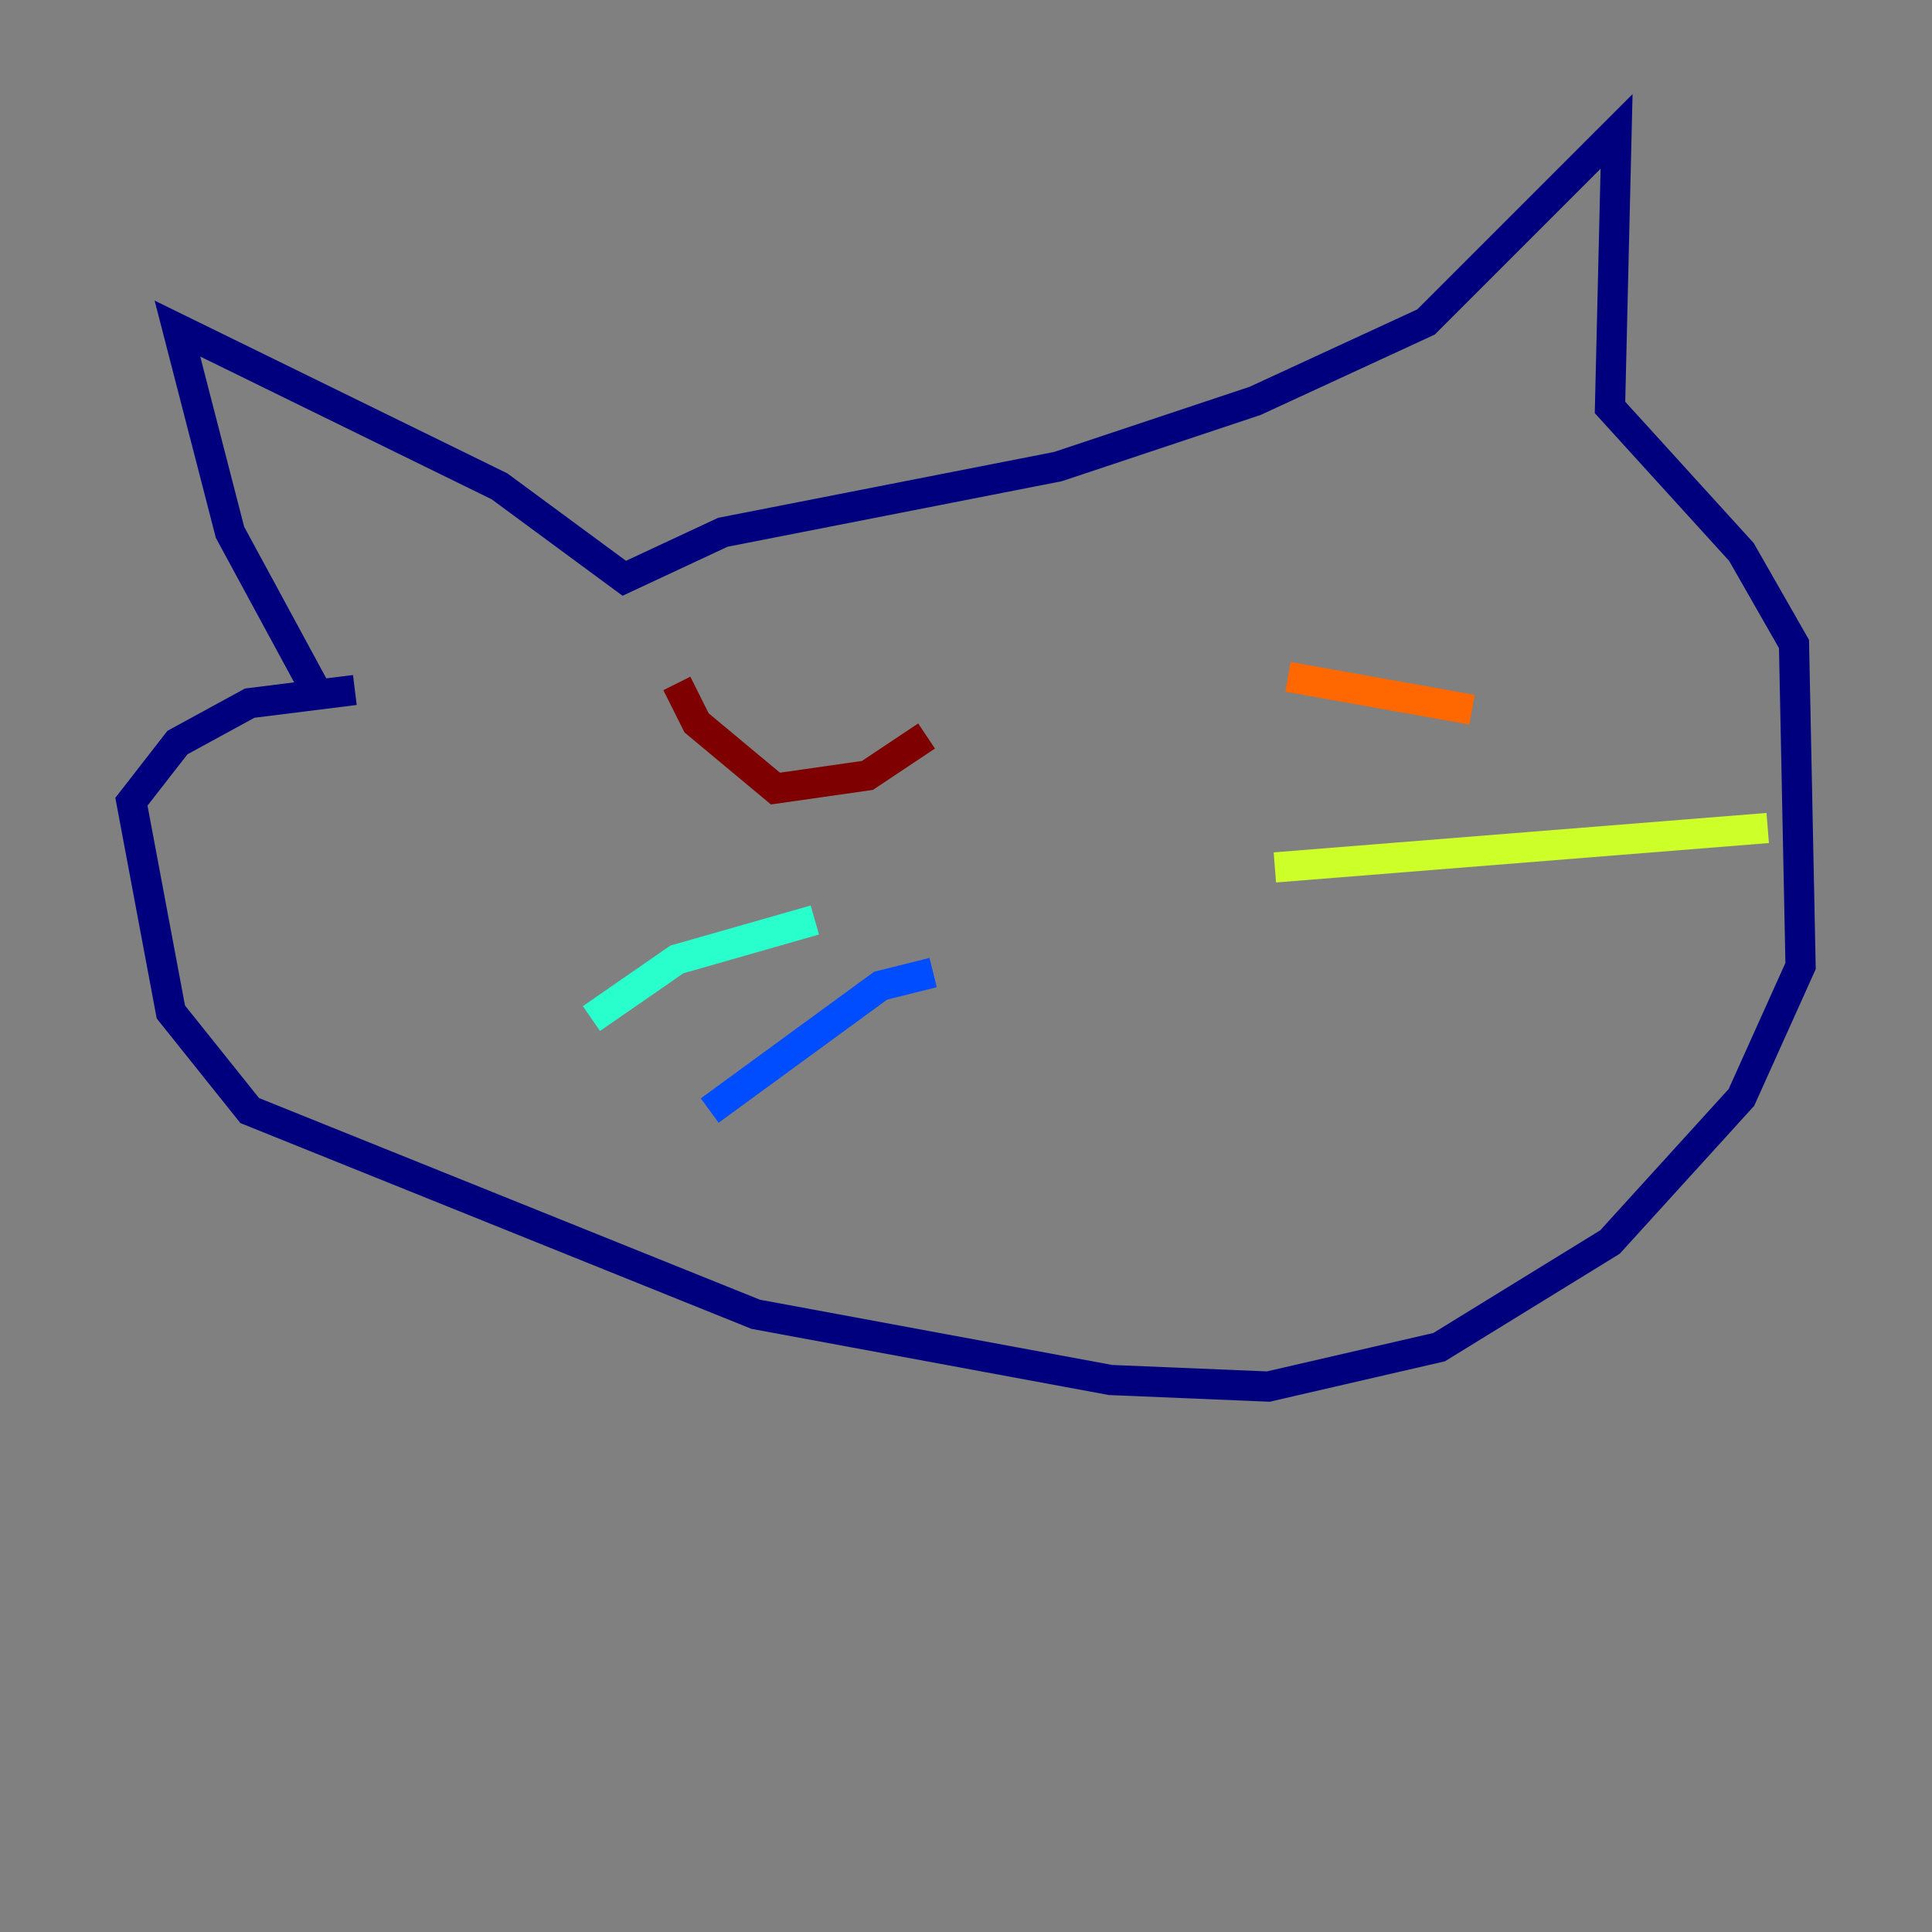 <?xml version="1.0" encoding="utf-8" ?>
<svg baseProfile="tiny" height="128" version="1.2" viewBox="0,0,128,128" width="128" xmlns="http://www.w3.org/2000/svg" xmlns:ev="http://www.w3.org/2001/xml-events" xmlns:xlink="http://www.w3.org/1999/xlink"><rect x="0" y="0" width="128" height="128" fill="#808080" stroke="none"/><defs /><polyline fill="none" points="20.898,45.714 15.238,35.265 11.755,21.769 33.088,32.218 41.361,38.313 47.891,35.265 70.095,30.912 83.156,26.558 94.476,21.333 107.102,8.707 106.667,26.993 115.374,36.571 118.857,42.667 119.293,64.0 115.374,72.707 106.667,82.286 95.347,89.252 84.027,91.864 73.578,91.429 50.068,87.075 16.544,73.578 11.32,67.048 8.707,53.116 11.755,49.197 16.544,46.585 23.51,45.714" stroke="#00007f" stroke-width="2" /><polyline fill="none" points="61.823,64.435 58.34,65.306 47.02,73.578" stroke="#004cff" stroke-width="2" /><polyline fill="none" points="53.986,60.952 44.843,63.565 39.184,67.483" stroke="#29ffcd" stroke-width="2" /><polyline fill="none" points="84.463,57.469 117.116,54.857" stroke="#cdff29" stroke-width="2" /><polyline fill="none" points="85.333,44.843 97.524,47.02" stroke="#ff6700" stroke-width="2" /><polyline fill="none" points="44.843,45.279 46.15,47.891 51.374,52.245 57.469,51.374 61.388,48.762" stroke="#7f0000" stroke-width="2" /></svg>